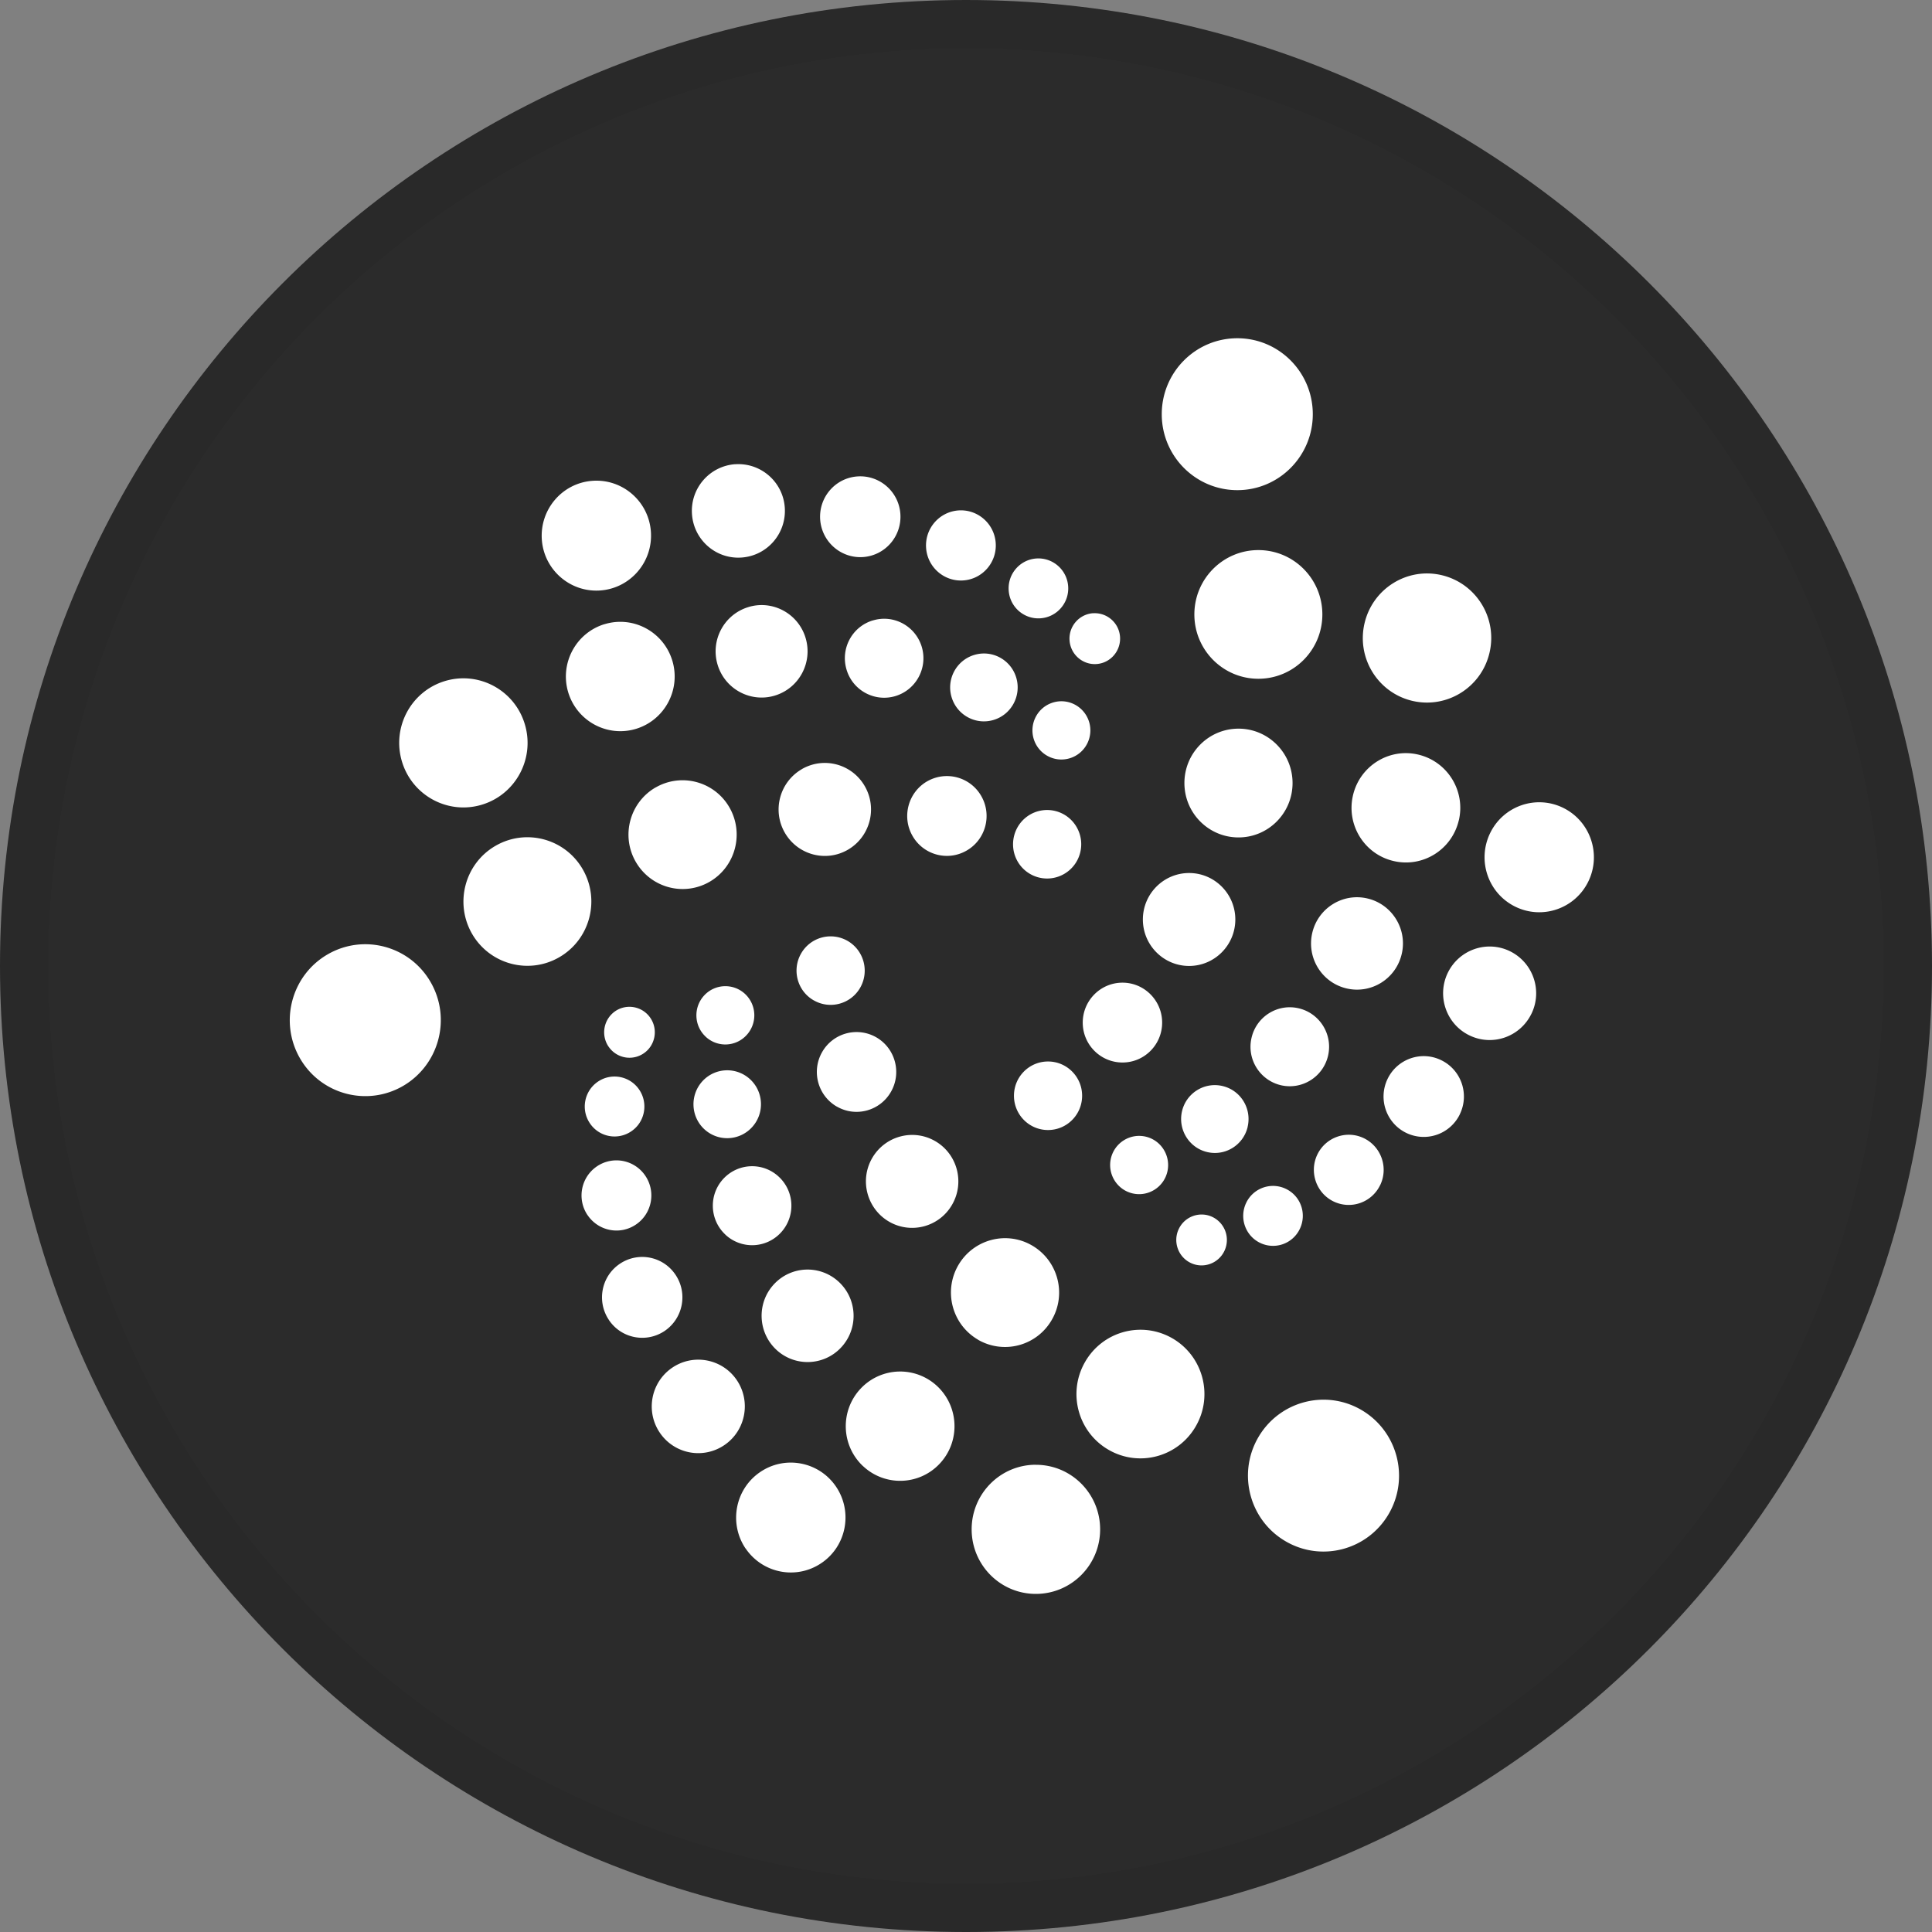 <svg viewBox="0 0 40 40" xmlns="http://www.w3.org/2000/svg">
  <rect x="0" y="0" width="40" height="40" fill="#808080" stroke="none"/>
  <g fill="none">
    <path d="M20 40C8.954 40 0 31.046 0 20S8.954 0 20 0s20 8.954 20 20-8.954 20-20 20z" fill="#2B2B2B"/>
    <circle stroke-opacity=".02" stroke="#000" cx="20" cy="20" r="19.5"/>
    <path d="M22.628 12.697c.289-.02.54.197.561.487.02.29-.196.543-.485.564-.288.021-.539-.198-.56-.488-.021-.29.196-.542.484-.564m-1.174-1.133c.34-.024.636.232.661.574.025.342-.231.639-.571.664-.34.025-.636-.232-.66-.574-.025-.342.231-.639.57-.664m-1.612-.995c.398-.029.744.272.773.672.029.4-.271.748-.668.777-.398.029-.744-.272-.773-.671-.029-.401.27-.748.668-.778m-2.091-.704c.458-.033.857.313.89.774.033.461-.311.861-.769.895-.459.033-.857-.314-.891-.774-.033-.462.311-.862.77-.895m-2.533-.252c.53-.038.992.362 1.03.895.038.534-.36.997-.892 1.036-.53.039-.991-.362-1.029-.895-.039-.534.36-.997.891-1.037m-2.953.344c.623-.046 1.166.425 1.211 1.052.045.627-.424 1.172-1.047 1.218-.623.045-1.166-.426-1.211-1.052-.044-.628.424-1.173 1.047-1.218m9.536 4.59c.318-.097.651.084.748.402.096.32-.084.656-.401.752-.317.096-.651-.084-.747-.403-.095-.319.084-.656.401-.751m-1.632-.985c.369-.112.758.097.87.469.111.372-.098.764-.467.876-.37.112-.759-.098-.871-.47-.112-.37.097-.763.468-.875m-2.099-.714c.429-.131.882.113 1.013.546.129.432-.114.888-.544 1.019-.43.13-.885-.115-1.013-.547-.13-.433.113-.889.544-1.019m-2.578-.276c.502-.154 1.034.133 1.186.639.152.507-.133 1.04-.636 1.193-.502.153-1.035-.134-1.186-.639-.152-.506.133-1.04.637-1.193m-2.977.354c.595-.181 1.222.158 1.403.756.18.599-.158 1.23-.752 1.411-.596.18-1.223-.159-1.404-.757-.179-.598.158-1.23.753-1.411m-3.307 1.179c.703-.213 1.445.187 1.656.894.212.707-.186 1.452-.888 1.665-.702.213-1.444-.187-1.656-.893-.212-.707.185-1.452.888-1.666m12.117 2.764a.704.704 0 01.964.26c.195.34.079.773-.259.969a.704.704 0 01-.964-.26c-.194-.34-.078-.773.259-.969m-2.133-.687a.819.819 0 011.122.303c.227.395.092.901-.301 1.128-.393.229-.896.093-1.122-.302-.227-.395-.092-.9.3-1.129m-2.594-.253c.458-.266 1.042-.108 1.306.353.265.461.107 1.048-.349 1.314-.458.266-1.043.108-1.308-.353-.264-.46-.106-1.047.351-1.313m-3.027.379c.536-.31 1.221-.126 1.53.412.309.539.125 1.228-.41 1.539-.537.31-1.22.125-1.53-.414-.309-.538-.125-1.227.41-1.538m-3.315 1.209c.633-.368 1.444-.15 1.809.487.365.637.148 1.451-.486 1.818-.633.367-1.443.148-1.808-.487-.365-.638-.147-1.452.485-1.818M6.782 19.76c.748-.434 1.704-.176 2.135.576.432.752.174 1.713-.573 2.148-.749.433-1.704.175-2.135-.576-.432-.753-.174-1.715.573-2.148m5.817 1.909a.531.531 0 01.138-.733.523.523 0 01.729.14c.163.24.101.569-.138.732a.522.522 0 01-.728-.139m-.386 1.589c-.192-.283-.119-.669.163-.862.282-.193.665-.119.857.164.192.284.119.671-.163.862a.614.614 0 01-.857-.164m-.049 1.901c-.224-.332-.139-.783.191-1.009a.72.72 0 011.004.192c.225.332.139.784-.191 1.009-.33.226-.778.139-1.003-.192m.442 2.171c-.258-.382-.16-.902.22-1.161a.828.828 0 011.156.221c.259.382.16.902-.219 1.163-.381.259-.899.161-1.157-.222m1.053 2.332c-.3-.442-.185-1.045.255-1.345.439-.3 1.039-.186 1.338.255.299.442.185 1.045-.255 1.345a.96.96 0 01-1.338-.255m1.775 2.397c-.35-.52-.217-1.228.3-1.581.517-.354 1.221-.219 1.573.3.351.519.218 1.228-.299 1.58-.517.354-1.22.219-1.573-.3m-.829-10.598c-.242-.227-.254-.609-.028-.852a.597.597 0 01.848-.028.605.605 0 01.027.852.596.596 0 01-.848.028m-.029 1.914c-.281-.265-.295-.709-.032-.993a.696.696 0 01.988-.033c.282.265.296.71.032.993a.696.696 0 01-.988.033m.438 2.184c-.328-.308-.345-.826-.038-1.155.308-.329.821-.347 1.149-.038.329.309.345.826.038 1.156a.81.81 0 01-1.15.037m1.054 2.382c-.383-.362-.403-.968-.044-1.353a.948.948 0 011.346-.044c.384.361.404.967.044 1.353-.359.386-.962.405-1.345.045m1.797 2.412c-.454-.428-.477-1.143-.052-1.6a1.122 1.122 0 011.591-.053c.453.428.477 1.144.052 1.6-.425.456-1.137.479-1.591.052m3.581-.026c.734 0 1.329.598 1.329 1.337S22.18 33 21.446 33c-.734 0-1.329-.598-1.329-1.337s.595-1.337 1.329-1.337m-4.601-9.616c-.338-.195-.454-.629-.259-.969a.704.704 0 01.964-.26c.337.196.453.629.259.969-.195.339-.626.455-.963.26m.478 2.2c-.393-.228-.529-.733-.302-1.129a.82.82 0 011.123-.303c.392.228.527.733.301 1.127-.227.397-.73.532-1.122.304m1.083 2.384c-.457-.266-.615-.854-.351-1.314.265-.46.849-.618 1.307-.353.457.265.615.853.35 1.314-.263.46-.848.618-1.306.353m1.843 2.444c-.536-.311-.721-.999-.412-1.538.309-.538.994-.724 1.529-.413.535.311.721.998.411 1.537a1.116 1.116 0 01-1.529.415m2.702 2.278c-.634-.366-.853-1.18-.486-1.818.365-.637 1.173-.856 1.809-.489.633.367.851 1.182.485 1.818-.365.637-1.174.856-1.808.489m3.67 1.897c-.748-.432-1.006-1.394-.574-2.147.432-.752 1.387-1.01 2.135-.577.748.434 1.006 1.395.575 2.147-.432.752-1.388 1.011-2.136.577m-1.272-6.012c-.126.262-.44.372-.7.245-.26-.127-.369-.442-.243-.703.126-.262.44-.372.7-.245a.528.528 0 01.243.703m1.562-.457a.614.614 0 01-.823.288c-.307-.149-.435-.52-.287-.829.148-.308.517-.437.824-.288.308.149.435.519.286.829m1.663-.907a.721.721 0 01-.964.338c-.359-.174-.509-.61-.336-.971.174-.361.607-.512.965-.338.359.175.51.61.336.971m1.651-1.47a.83.83 0 01-1.112.388c-.413-.201-.586-.701-.386-1.117.2-.415.698-.59 1.111-.388.414.201.587.701.386 1.117m1.483-2.081c-.233.482-.807.683-1.286.45-.479-.232-.679-.812-.448-1.293.233-.481.808-.682 1.286-.45.48.234.68.813.448 1.294m1.179-2.742c-.272.566-.95.802-1.512.528-.563-.274-.798-.954-.525-1.521.272-.565.948-.802 1.511-.528.562.274.798.955.526 1.521m-8.718 6.013c-.076.325-.399.525-.721.45-.323-.076-.523-.401-.448-.725.076-.324.398-.525.721-.45.323.076.523.401.448.726m1.663-.93c-.088.377-.463.612-.839.523-.375-.088-.608-.466-.521-.844.087-.377.464-.612.839-.523.376.088.608.466.52.844m1.665-1.471c-.103.44-.54.712-.978.61-.437-.104-.709-.543-.606-.982.102-.44.539-.713.977-.61.437.103.709.543.607.982m1.525-2.107c-.119.514-.631.834-1.143.713-.511-.12-.829-.634-.709-1.149.119-.514.632-.834 1.143-.713.511.12.83.635.709 1.15m1.182-2.769c-.142.609-.747.987-1.353.843-.605-.142-.98-.751-.838-1.359.141-.608.747-.987 1.351-.844.606.143.982.751.841 1.36m.635-3.47c-.167.719-.882 1.165-1.597.998-.715-.168-1.159-.887-.991-1.606.168-.719.882-1.165 1.597-.997.715.169 1.159.887.991 1.605m-8.435 9.173c0 .393-.316.71-.706.71-.39 0-.705-.317-.705-.71 0-.392.315-.709.705-.709.39-0.0.706.317.706.709m1.657-1.514c0 .456-.367.826-.821.826-.454 0-.823-.369-.823-.826 0-.456.368-.827.823-.827.453 0 .821.371.821.827m1.515-2.135c0 .531-.429.962-.957.962-.528 0-.957-.431-.957-.962 0-.531.429-.962.957-.962.528 0 .957.431.957.962m.066-3.951c.618 0 1.119.504 1.119 1.126 0 .622-.501 1.126-1.119 1.126-.619 0-1.12-.504-1.12-1.126 0-.622.501-1.126 1.12-1.126m.411-3.697c.732 0 1.325.596 1.325 1.332 0 .736-.593 1.332-1.325 1.332-.731 0-1.325-.596-1.325-1.332 0-.736.593-1.332 1.325-1.332m1.127-2.813c0 .868-.7 1.572-1.562 1.572-.864 0-1.565-.704-1.565-1.572 0-.869.7-1.573 1.565-1.573.863 0 1.562.704 1.562 1.573" fill="#FFF"/>
    <circle stroke-opacity=".02" stroke="#000" cx="20" cy="20" r="19.5"/>
  </g>
</svg>
